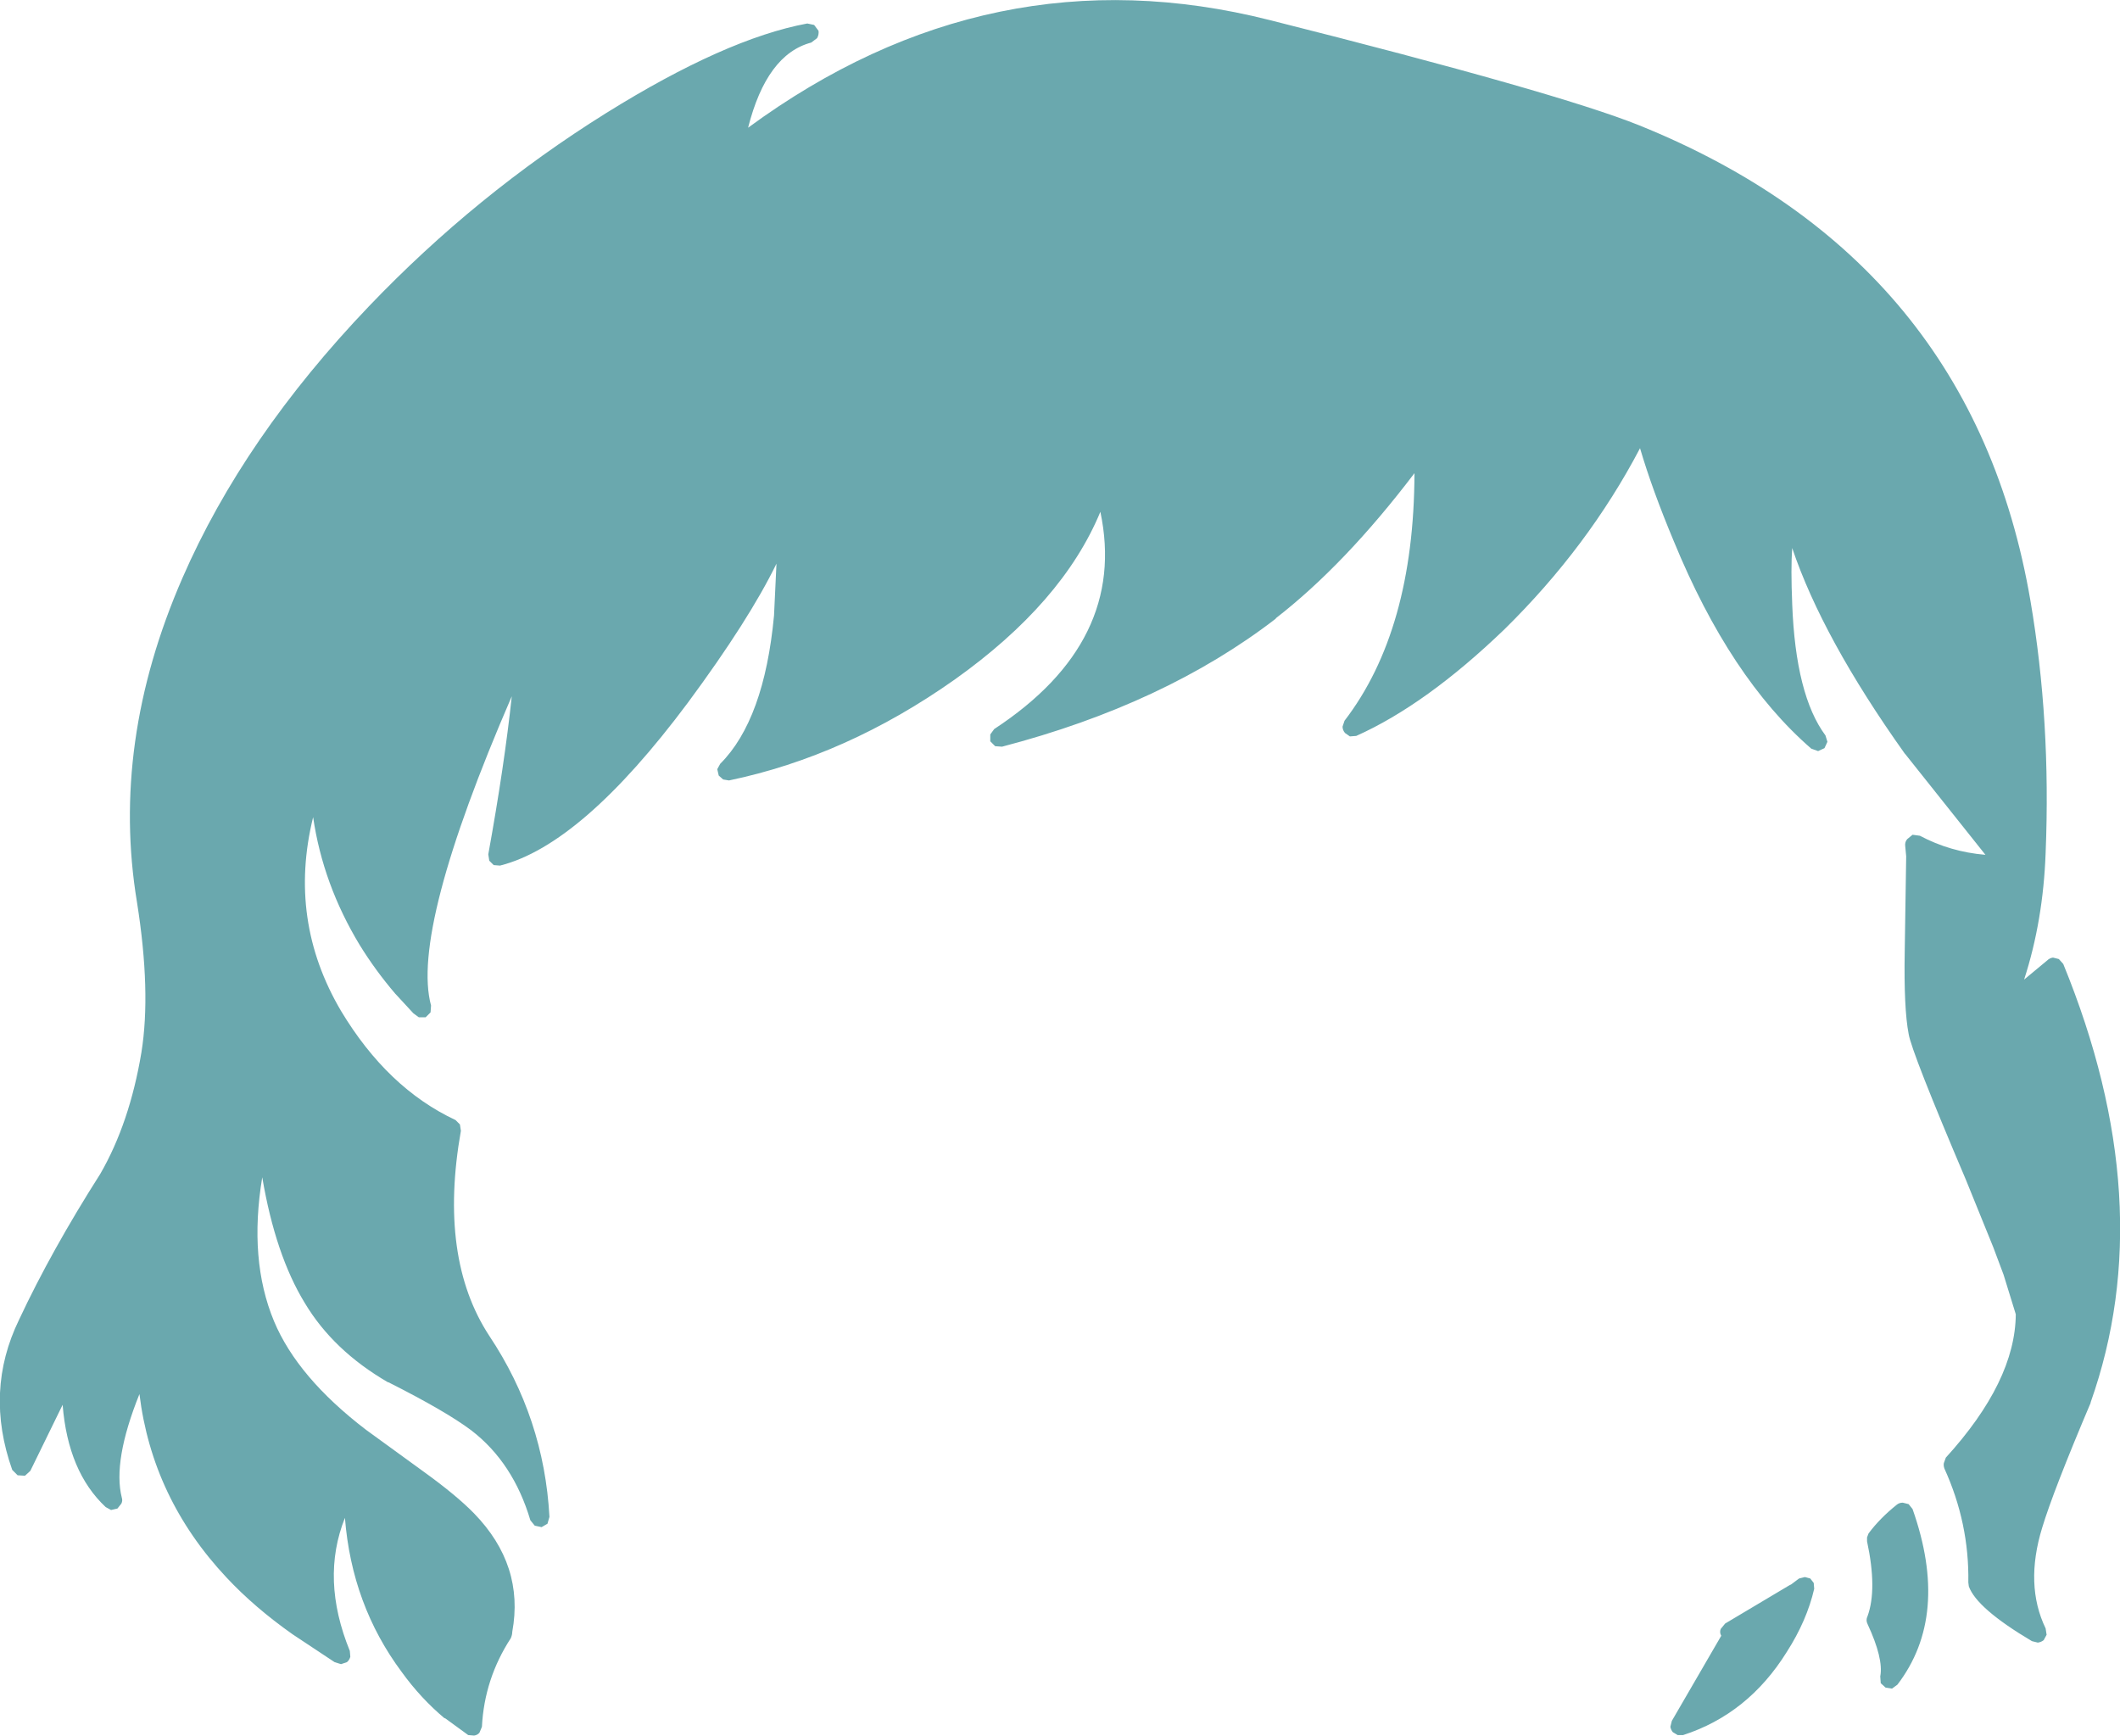 <?xml version="1.0" encoding="UTF-8" standalone="no"?>
<svg xmlns:xlink="http://www.w3.org/1999/xlink" height="177.4px" width="216.65px" xmlns="http://www.w3.org/2000/svg">
  <g transform="matrix(1, 0, 0, 1, 111.4, 315.45)">
    <path d="M56.1 -302.65 Q90.15 -288.9 96.1 -254.05 98.2 -241.75 97.65 -228.3 97.4 -221.35 95.45 -215.35 L97.8 -217.3 Q98.05 -217.55 98.4 -217.6 L99.0 -217.45 99.45 -216.95 Q109.45 -192.5 102.25 -172.15 L102.25 -172.1 Q98.45 -163.15 97.3 -159.35 95.5 -153.5 97.65 -149.05 L97.75 -148.4 97.45 -147.85 Q97.2 -147.65 96.85 -147.6 L96.25 -147.75 Q90.6 -151.1 89.8 -153.35 L89.75 -153.75 Q89.85 -159.8 87.3 -165.4 87.2 -165.7 87.25 -165.95 L87.45 -166.5 Q94.55 -174.3 94.6 -181.15 L93.35 -185.2 92.3 -188.0 89.5 -194.9 Q83.95 -207.95 83.65 -209.8 83.15 -212.4 83.25 -218.2 L83.4 -227.95 83.3 -229.0 Q83.25 -229.4 83.5 -229.7 L84.05 -230.15 84.8 -230.05 Q87.9 -228.4 91.5 -228.1 L83.3 -238.4 83.25 -238.45 Q74.85 -250.25 71.75 -259.45 71.6 -257.35 71.75 -253.8 L71.75 -253.75 Q72.1 -244.4 75.15 -240.3 L75.35 -239.65 75.05 -239.0 74.4 -238.7 73.7 -238.95 Q65.4 -246.15 59.65 -260.15 57.45 -265.4 56.2 -269.65 50.9 -259.55 42.35 -251.15 34.35 -243.45 27.2 -240.25 L26.55 -240.2 26.05 -240.55 Q25.8 -240.85 25.8 -241.2 L26.0 -241.8 Q33.1 -251.05 33.15 -267.1 26.05 -257.75 18.95 -252.25 L19.0 -252.25 Q7.65 -243.5 -9.0 -239.15 L-9.7 -239.2 -10.2 -239.7 -10.2 -240.4 -9.8 -240.95 Q3.85 -249.9 1.05 -263.15 -2.8 -253.85 -13.85 -246.0 -24.9 -238.2 -36.9 -235.7 L-37.5 -235.8 -37.95 -236.2 -38.1 -236.85 -37.8 -237.4 Q-33.3 -241.9 -32.3 -252.55 L-32.05 -257.85 Q-34.85 -252.1 -41.1 -243.65 -51.95 -229.1 -60.3 -227.0 L-60.95 -227.05 -61.4 -227.5 -61.5 -228.15 Q-59.85 -237.25 -59.1 -244.3 -69.45 -220.4 -67.35 -212.7 L-67.4 -212.0 -67.9 -211.5 -68.6 -211.5 -69.15 -211.9 -70.95 -213.85 -71.0 -213.9 Q-73.05 -216.3 -74.65 -218.9 -78.4 -225.1 -79.4 -231.95 -82.0 -221.4 -76.55 -212.15 -71.8 -204.25 -64.85 -201.0 L-64.4 -200.55 -64.3 -199.9 Q-66.6 -186.9 -61.4 -178.95 -55.8 -170.55 -55.25 -160.45 L-55.45 -159.75 -56.05 -159.4 -56.75 -159.55 -57.2 -160.1 Q-58.95 -166.0 -63.25 -169.3 -65.85 -171.25 -71.7 -174.2 L-71.75 -174.2 Q-77.35 -177.45 -80.25 -182.3 -83.25 -187.2 -84.6 -195.15 -86.0 -186.7 -83.4 -180.45 -81.0 -174.7 -74.0 -169.35 L-68.15 -165.1 Q-64.75 -162.65 -62.95 -160.8 -57.8 -155.5 -59.05 -148.7 -59.05 -148.4 -59.2 -148.05 -61.9 -143.9 -62.15 -139.0 L-62.4 -138.4 Q-62.6 -138.15 -62.95 -138.1 L-63.55 -138.15 -65.95 -139.9 -65.95 -139.85 Q-68.4 -141.9 -70.35 -144.6 -75.45 -151.45 -76.15 -160.35 -78.65 -154.1 -75.65 -146.75 L-75.6 -146.15 Q-75.7 -145.8 -75.95 -145.6 L-76.55 -145.4 -77.2 -145.6 -81.5 -148.45 Q-85.4 -151.2 -88.25 -154.25 -95.85 -162.35 -97.15 -173.0 -99.9 -166.15 -98.95 -162.4 -98.85 -162.1 -99.0 -161.8 L-99.4 -161.3 -100.05 -161.15 -100.6 -161.45 Q-104.45 -165.05 -105.0 -171.9 L-108.3 -165.15 -108.85 -164.65 -109.6 -164.7 -110.15 -165.25 Q-113.0 -173.3 -109.45 -180.6 -106.15 -187.65 -101.15 -195.5 -98.15 -200.7 -96.95 -207.9 -95.95 -214.1 -97.4 -223.25 -100.1 -239.55 -92.75 -256.4 -86.5 -270.75 -73.7 -284.15 -62.75 -295.6 -49.45 -303.9 -37.25 -311.5 -28.9 -313.05 L-28.2 -312.9 -27.75 -312.3 Q-27.7 -311.9 -27.9 -311.55 L-28.5 -311.1 Q-33.05 -309.9 -34.95 -302.4 -10.15 -320.6 18.35 -313.4 47.75 -306.0 56.1 -302.65 M83.05 -161.9 L83.65 -161.75 84.05 -161.25 Q87.9 -150.35 82.5 -143.3 L81.95 -142.9 81.3 -143.0 80.8 -143.45 80.75 -144.15 Q81.1 -145.95 79.45 -149.5 79.25 -149.9 79.45 -150.3 80.45 -153.05 79.4 -157.95 L79.4 -158.35 79.55 -158.75 Q80.7 -160.3 82.45 -161.7 82.7 -161.9 83.05 -161.9 M64.9 -149.55 L71.45 -153.45 71.65 -153.55 72.45 -154.15 73.05 -154.3 73.6 -154.15 73.95 -153.7 74.0 -153.1 Q73.25 -149.85 71.2 -146.65 67.25 -140.3 60.6 -138.15 L60.05 -138.15 59.55 -138.45 Q59.35 -138.7 59.3 -139.0 L59.45 -139.6 64.5 -148.3 Q64.3 -148.65 64.45 -149.0 L64.9 -149.55" fill="#6aa8ae" fill-rule="evenodd" stroke="none"/>
  </g>
</svg>
